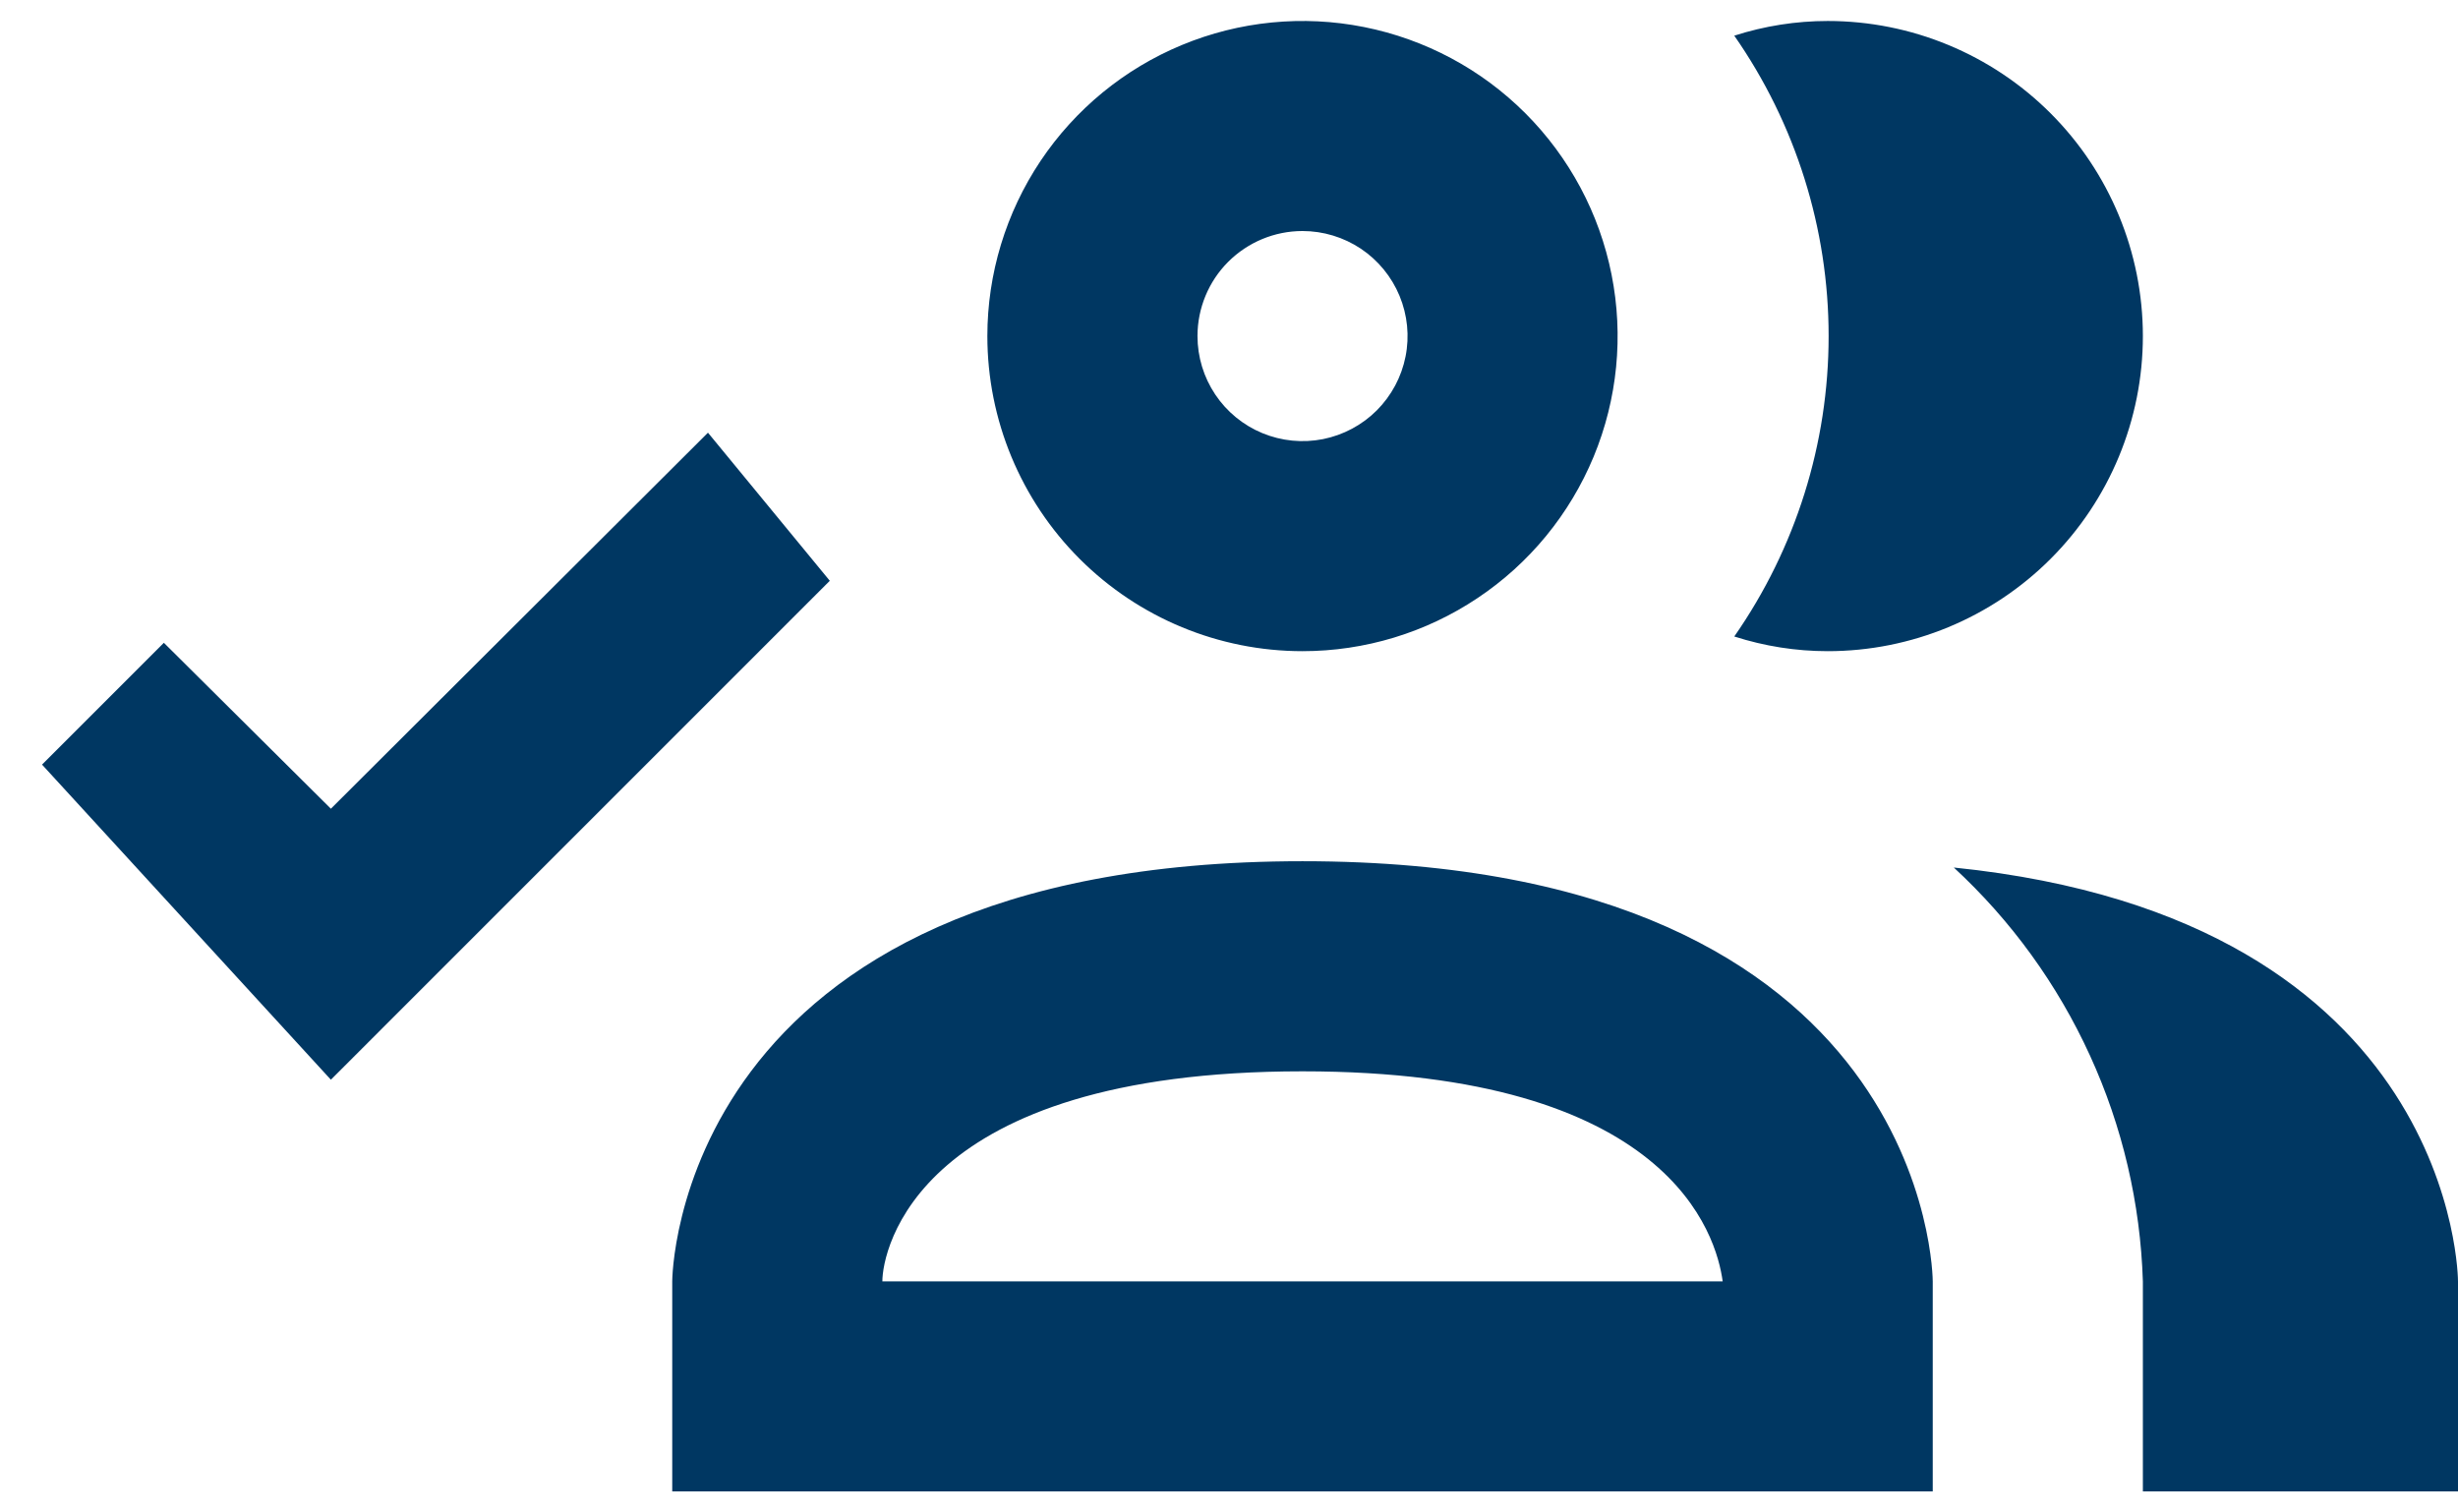 <svg width="39" height="24" viewBox="0 0 39 24" fill="none" xmlns="http://www.w3.org/2000/svg">
<path d="M20.666 10.333C21.655 10.333 22.622 10.04 23.444 9.49C24.267 8.941 24.907 8.16 25.286 7.246C25.664 6.333 25.763 5.327 25.57 4.358C25.378 3.388 24.901 2.497 24.202 1.797C23.503 1.098 22.612 0.622 21.642 0.429C20.672 0.236 19.667 0.335 18.753 0.714C17.84 1.092 17.059 1.733 16.509 2.555C15.96 3.377 15.666 4.344 15.666 5.333C15.666 6.659 16.193 7.931 17.131 8.869C18.069 9.806 19.34 10.333 20.666 10.333ZM20.666 3.666C20.996 3.666 21.318 3.764 21.593 3.947C21.866 4.13 22.08 4.391 22.206 4.695C22.332 5 22.366 5.335 22.301 5.658C22.237 5.981 22.078 6.278 21.845 6.512C21.612 6.745 21.315 6.903 20.992 6.968C20.668 7.032 20.333 6.999 20.029 6.873C19.724 6.747 19.464 6.533 19.281 6.259C19.098 5.985 19 5.663 19 5.333C19 4.891 19.175 4.467 19.488 4.154C19.801 3.842 20.224 3.666 20.666 3.666ZM27.517 10.1C28.492 8.701 29.014 7.038 29.014 5.333C29.014 3.628 28.492 1.965 27.517 0.566C27.996 0.412 28.496 0.333 29 0.333C30.326 0.333 31.598 0.86 32.535 1.797C33.473 2.735 34 4.007 34 5.333C34 6.659 33.473 7.931 32.535 8.869C31.598 9.806 30.326 10.333 29 10.333C28.496 10.333 27.996 10.254 27.517 10.1ZM20.666 13.666C10.666 13.666 10.666 20.333 10.666 20.333V23.666H30.666V20.333C30.666 20.333 30.666 13.666 20.666 13.666ZM14 20.333C14 19.85 14.533 17 20.666 17C26.5 17 27.233 19.6 27.333 20.333M39 20.333V23.666H34V20.333C33.961 19.094 33.676 17.875 33.16 16.748C32.645 15.62 31.911 14.607 31 13.766C39 14.583 39 20.333 39 20.333ZM11.233 6.866L13.166 9.216L5.25 17.133L0.667 12.133L2.6 10.2L5.25 12.833L11.233 6.866Z" fill="#003762"/>
</svg>
